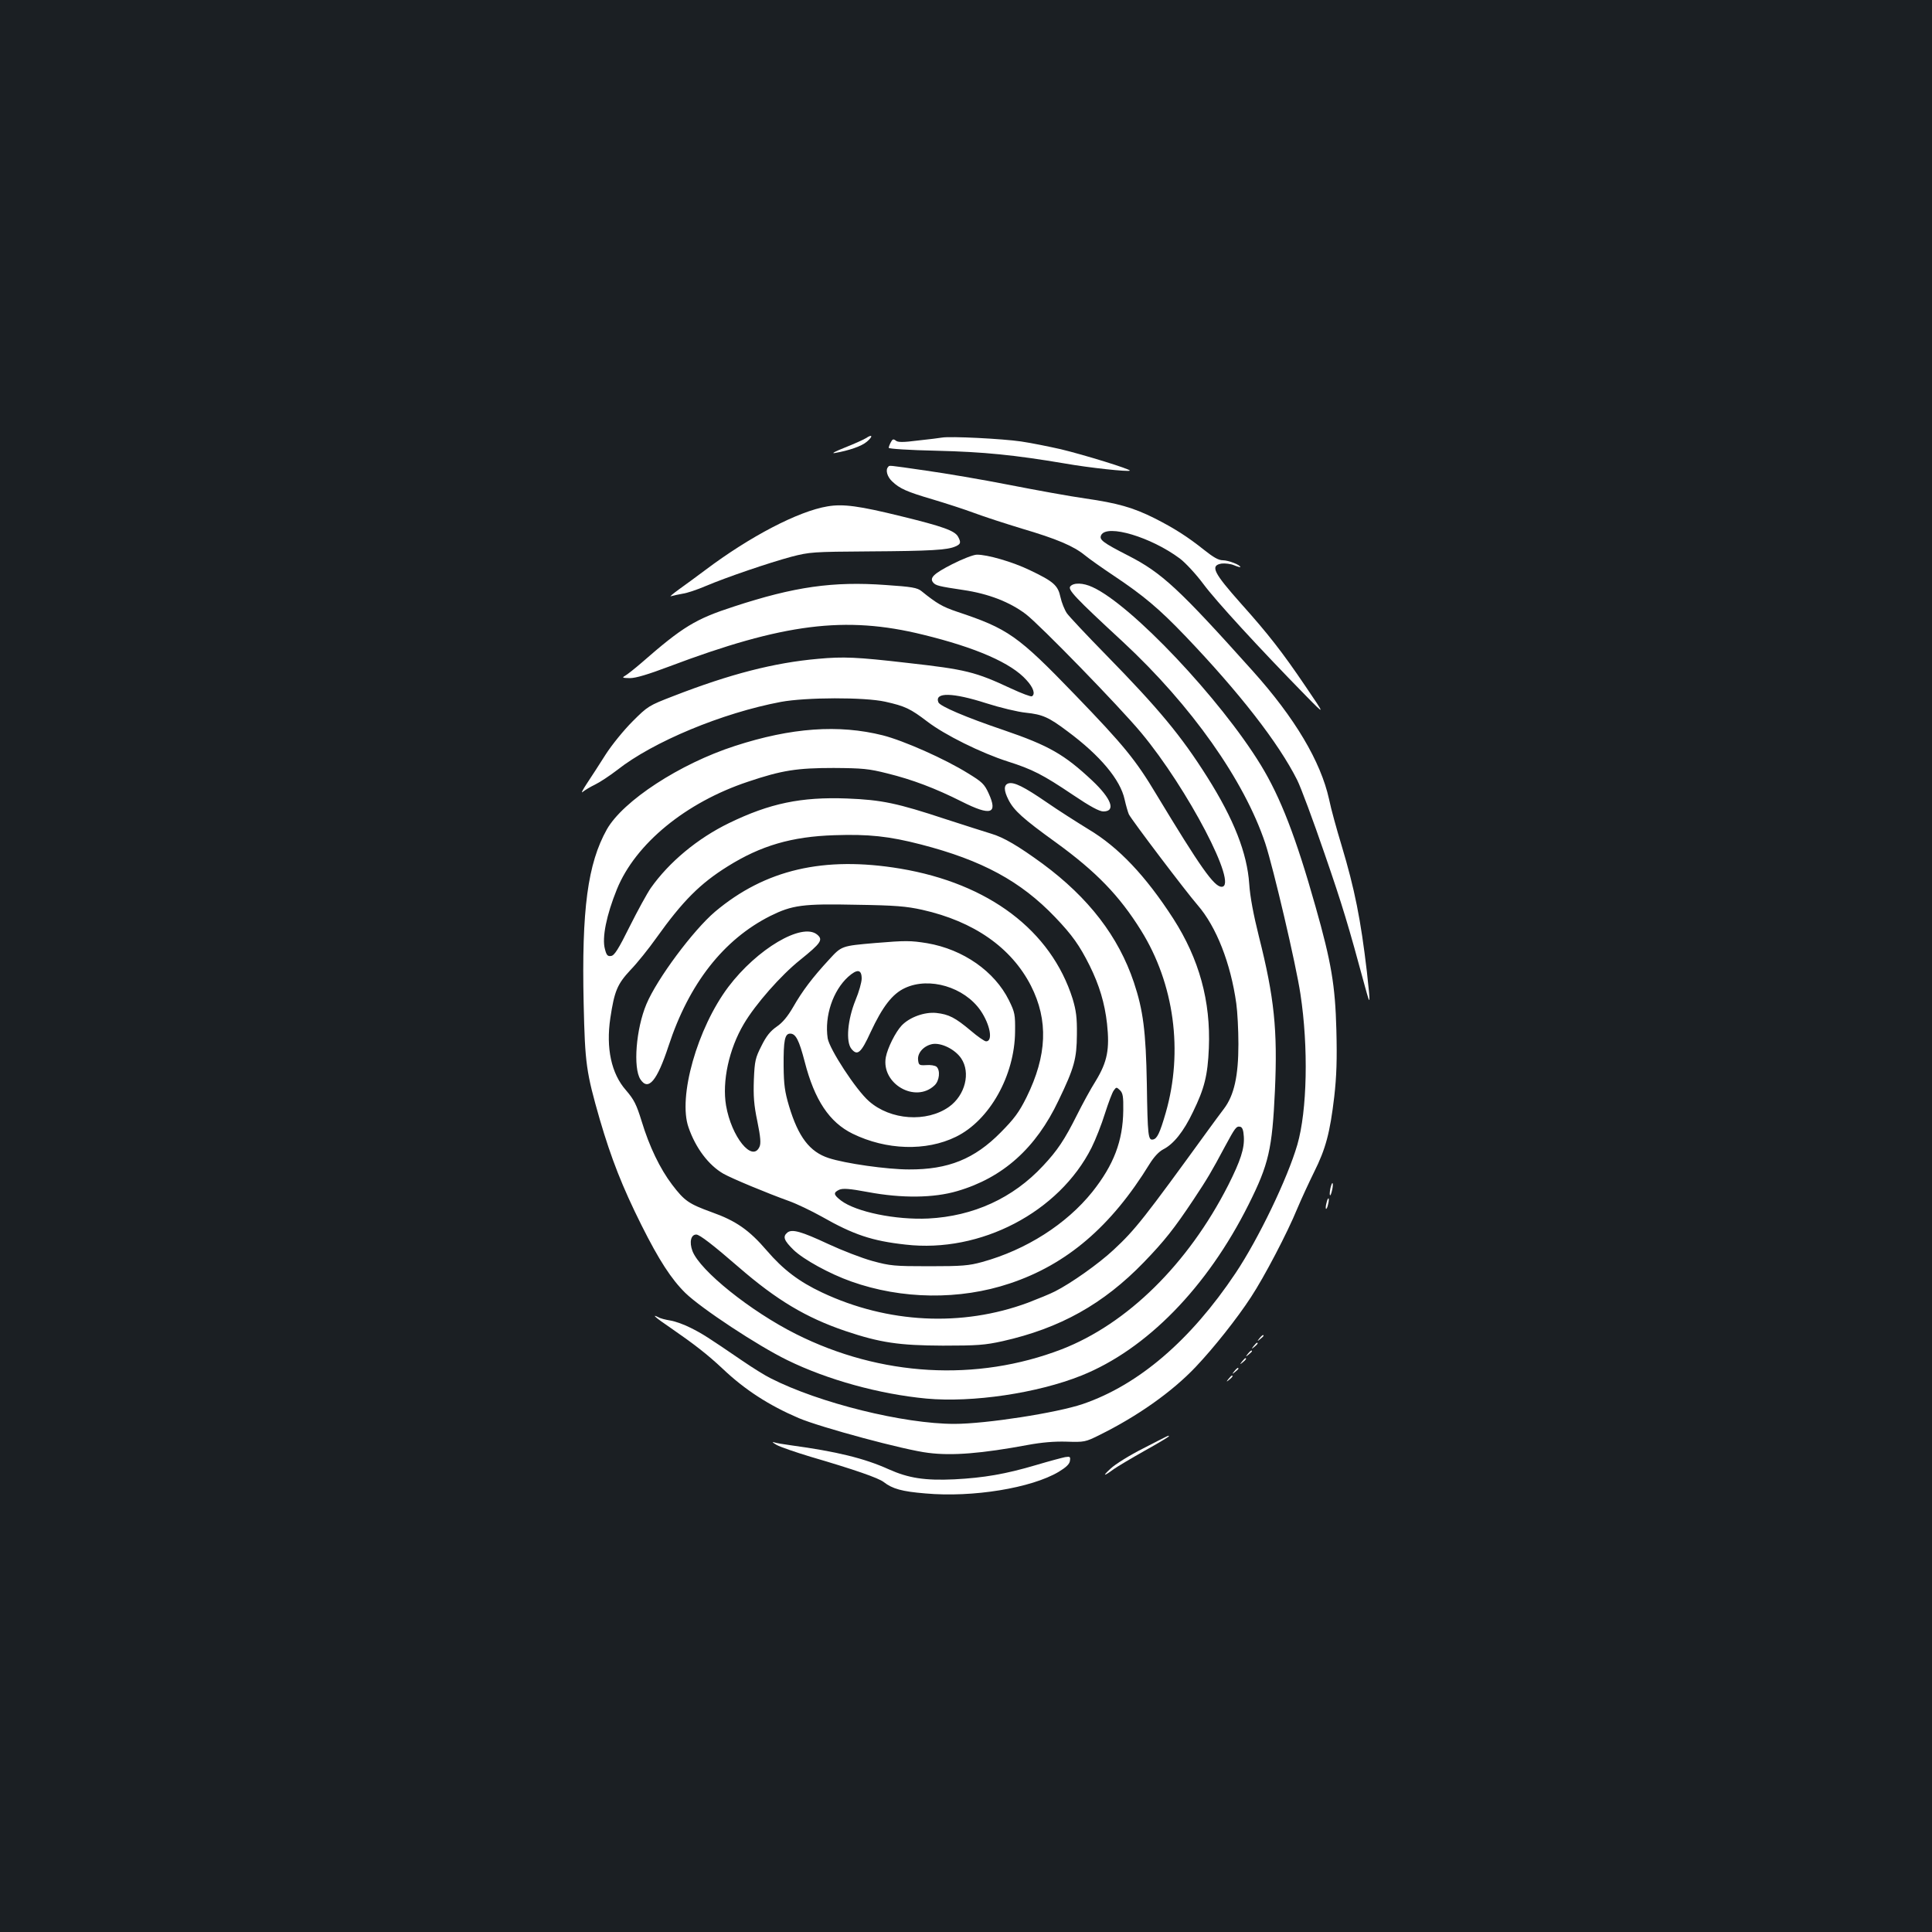 <?xml version="1.0" standalone="no"?>
<!DOCTYPE svg PUBLIC "-//W3C//DTD SVG 20010904//EN"
 "http://www.w3.org/TR/2001/REC-SVG-20010904/DTD/svg10.dtd">
<svg version="1.0" xmlns="http://www.w3.org/2000/svg"
 width="1000pt" height="1000pt" viewBox="0 0 1000 1000"
 preserveAspectRatio="xMidYMid meet">
<rect width="100%" height="100%" fill="#1b1f23"/>
<g transform="translate(0,1000) scale(0.1,-0.1)"
fill="#ffffff" stroke="none">
<path d="M4482 7732 c-13 -8 -62 -30 -110 -49 -48 -19 -71 -31 -52 -28 75 13
141 36 167 59 33 28 29 41 -5 18z"/>
<path d="M4875 7735 c-11 -2 -66 -9 -123 -15 -78 -10 -106 -10 -116 0 -12 9
-17 7 -25 -9 -6 -11 -11 -24 -11 -29 0 -5 107 -12 248 -15 246 -6 403 -22 664
-66 124 -22 329 -44 336 -37 6 7 -237 82 -358 111 -58 13 -150 32 -205 40 -95
14 -367 28 -410 20z"/>
<path d="M4597 7583 c-15 -15 -5 -51 21 -75 39 -37 74 -53 210 -93 67 -20 163
-51 214 -70 50 -19 162 -55 247 -81 180 -53 267 -90 325 -137 23 -19 91 -67
151 -107 154 -103 234 -170 370 -312 279 -292 482 -552 579 -745 20 -40 83
-210 141 -379 94 -272 125 -376 211 -694 28 -102 28 -94 9 80 -32 272 -63 427
-131 654 -25 82 -55 190 -65 240 -43 194 -176 419 -394 662 -382 426 -471 509
-645 598 -135 69 -152 83 -140 107 31 57 258 -11 407 -122 28 -21 83 -80 121
-131 64 -87 290 -333 530 -578 103 -105 103 -105 -1 48 -119 176 -194 272
-332 426 -144 162 -163 199 -102 209 17 2 47 -1 65 -9 17 -7 32 -11 32 -9 0
11 -62 35 -90 35 -23 0 -49 15 -98 54 -84 67 -154 112 -257 164 -110 55 -191
78 -358 102 -78 11 -254 43 -392 70 -137 27 -331 60 -431 74 -207 30 -189 28
-197 19z"/>
<path d="M4283 7379 c-151 -25 -402 -156 -633 -330 -42 -31 -102 -76 -135 -99
-33 -24 -52 -40 -42 -36 10 3 37 9 60 13 23 3 76 21 118 39 111 47 329 121
444 152 96 25 112 26 405 28 316 2 405 7 446 26 27 12 29 20 13 50 -17 31 -78
53 -295 106 -215 53 -300 65 -381 51z"/>
<path d="M4929 7080 c-96 -49 -119 -71 -99 -95 13 -16 30 -20 157 -39 129 -19
240 -62 323 -125 72 -55 482 -476 597 -614 240 -288 506 -797 416 -797 -39 0
-111 103 -337 477 -107 179 -168 254 -422 517 -297 308 -347 342 -611 430 -74
25 -104 42 -183 106 -22 18 -50 23 -185 32 -273 20 -474 -9 -785 -111 -201
-65 -266 -105 -480 -292 -36 -31 -74 -61 -85 -67 -17 -10 -13 -11 25 -12 31 0
94 19 203 60 591 223 913 264 1314 165 275 -67 458 -147 536 -235 36 -39 47
-73 28 -84 -5 -3 -53 15 -107 40 -186 87 -235 99 -539 133 -259 30 -330 33
-460 21 -228 -20 -457 -79 -750 -193 -127 -49 -132 -52 -211 -131 -45 -45
-107 -121 -139 -171 -31 -49 -75 -117 -97 -150 -22 -33 -32 -53 -22 -44 11 9
39 26 64 38 25 12 76 46 114 75 186 147 545 296 848 353 130 24 432 25 540 1
103 -23 130 -36 218 -103 90 -69 278 -162 415 -206 129 -41 182 -68 338 -173
89 -60 137 -86 158 -86 66 0 42 66 -58 160 -144 135 -224 181 -458 261 -195
66 -331 124 -338 144 -21 53 74 51 248 -5 72 -23 164 -45 205 -49 86 -9 118
-23 215 -96 170 -126 274 -251 296 -353 7 -31 17 -66 22 -77 15 -30 296 -401
356 -470 97 -112 171 -301 200 -509 6 -42 11 -137 11 -210 0 -165 -22 -265
-75 -335 -19 -25 -56 -75 -82 -111 -331 -456 -376 -514 -489 -619 -77 -72
-220 -173 -303 -215 -25 -13 -89 -39 -141 -59 -341 -126 -725 -107 -1065 53
-119 56 -201 118 -286 217 -91 106 -159 154 -286 199 -118 43 -140 58 -204
142 -63 83 -118 197 -158 329 -27 87 -39 111 -81 160 -76 86 -104 218 -81 373
21 140 36 176 104 249 35 36 95 111 134 166 137 192 227 282 370 371 171 107
331 154 552 161 176 6 282 -5 448 -48 317 -82 516 -190 694 -376 89 -93 127
-147 179 -251 50 -101 78 -194 90 -301 14 -131 2 -196 -58 -295 -28 -44 -71
-124 -97 -176 -65 -130 -102 -185 -176 -264 -156 -168 -361 -261 -594 -273
-169 -8 -374 34 -452 93 -39 30 -41 41 -9 56 19 8 52 6 148 -12 176 -33 341
-31 463 5 236 69 407 222 524 469 82 170 94 216 95 341 1 89 -4 124 -22 185
-112 354 -434 597 -892 674 -396 66 -700 -5 -959 -223 -113 -96 -300 -347
-355 -478 -54 -128 -70 -331 -31 -390 41 -62 86 -7 145 172 106 324 285 552
527 674 113 56 168 64 443 58 205 -3 261 -8 343 -26 268 -60 462 -196 563
-393 91 -179 84 -361 -23 -578 -39 -78 -63 -110 -133 -181 -136 -138 -272
-193 -475 -192 -114 0 -331 31 -416 59 -98 32 -157 109 -205 269 -22 74 -27
111 -28 205 -1 135 6 170 34 170 29 0 46 -34 75 -145 51 -199 128 -314 248
-373 174 -85 380 -92 535 -16 174 85 304 317 306 544 1 89 -1 100 -32 163 -74
149 -236 263 -423 295 -87 14 -111 14 -269 1 -174 -15 -174 -15 -238 -85 -87
-94 -139 -163 -187 -247 -28 -48 -54 -80 -85 -101 -33 -23 -54 -49 -79 -100
-31 -61 -35 -77 -39 -174 -3 -84 0 -131 18 -216 17 -83 19 -115 11 -132 -37
-82 -145 51 -173 214 -21 125 15 292 92 422 60 102 192 252 291 331 109 88
121 105 88 132 -78 63 -310 -74 -459 -271 -161 -214 -262 -571 -206 -728 37
-107 104 -195 180 -239 44 -25 227 -101 341 -142 39 -14 114 -50 168 -80 165
-94 261 -126 434 -145 388 -45 795 168 963 502 21 42 52 121 69 176 18 56 38
110 46 120 13 18 14 18 32 1 15 -15 18 -33 17 -105 -2 -158 -49 -281 -160
-421 -134 -167 -342 -300 -570 -363 -69 -19 -104 -22 -274 -22 -182 0 -202 2
-294 27 -55 15 -158 55 -229 88 -139 65 -188 79 -212 59 -25 -21 -17 -41 33
-90 51 -49 185 -123 298 -163 261 -93 562 -97 821 -10 294 98 524 294 723 618
23 37 48 64 71 76 53 27 105 91 154 194 59 121 76 188 82 330 10 243 -50 461
-184 670 -144 223 -284 370 -438 462 -60 37 -158 99 -217 140 -118 81 -170
107 -199 98 -24 -8 -24 -36 1 -85 28 -55 74 -97 246 -221 208 -151 328 -275
440 -455 172 -276 219 -626 128 -943 -31 -107 -45 -135 -66 -139 -25 -5 -28
16 -32 288 -5 273 -19 381 -67 525 -80 238 -234 438 -472 614 -126 92 -202
137 -267 156 -30 9 -136 43 -235 75 -251 83 -331 100 -511 107 -237 9 -400
-25 -610 -127 -163 -79 -311 -202 -406 -337 -18 -26 -67 -115 -108 -197 -59
-119 -80 -152 -97 -154 -18 -3 -24 4 -32 36 -16 58 8 176 62 309 96 236 357
450 679 557 175 59 253 71 443 71 150 -1 182 -4 277 -28 130 -32 249 -77 386
-146 151 -76 188 -64 139 43 -22 48 -34 59 -106 103 -120 75 -335 170 -442
197 -227 57 -473 40 -765 -55 -285 -92 -579 -284 -663 -432 -99 -177 -131
-413 -120 -902 7 -312 13 -354 84 -601 59 -201 116 -347 215 -545 91 -182 155
-280 227 -351 82 -80 376 -274 528 -348 208 -102 477 -176 720 -199 238 -22
575 28 802 119 337 135 651 456 866 886 104 208 122 286 136 589 14 314 -3
481 -83 798 -28 112 -46 207 -50 272 -11 159 -79 334 -218 554 -134 212 -249
351 -523 631 -100 102 -191 199 -203 216 -12 18 -27 55 -33 83 -13 61 -35 81
-159 140 -89 43 -221 81 -274 80 -17 0 -74 -22 -127 -49z m-469 -2145 c0 -19
-14 -69 -32 -112 -41 -101 -51 -215 -21 -252 31 -38 50 -21 99 86 62 133 113
199 178 229 126 59 307 5 391 -116 50 -73 66 -160 29 -160 -8 0 -44 25 -79 55
-81 68 -114 85 -179 92 -61 6 -138 -22 -179 -65 -32 -34 -73 -116 -82 -164
-25 -137 152 -240 252 -146 26 24 31 79 10 97 -8 6 -31 10 -53 8 -36 -2 -39 0
-42 27 -4 36 29 73 74 82 46 8 117 -27 149 -74 50 -74 21 -191 -63 -251 -116
-82 -303 -69 -414 29 -67 58 -205 270 -214 326 -17 115 27 246 106 318 47 42
70 39 70 -9z m1978 -818 c4 -61 -17 -125 -81 -252 -208 -408 -522 -717 -862
-849 -440 -169 -937 -141 -1375 79 -235 118 -497 328 -536 430 -17 46 -8 85
20 85 17 0 86 -53 222 -171 194 -168 346 -259 549 -328 181 -61 279 -75 505
-76 179 0 218 3 309 23 298 67 522 192 732 409 107 111 156 173 256 323 73
110 93 144 163 275 53 98 59 107 79 103 11 -2 17 -17 19 -51z"/>
<path d="M5540 6965 c-14 -17 22 -56 273 -288 354 -329 627 -716 736 -1042 42
-128 159 -626 182 -780 42 -275 35 -604 -16 -780 -51 -175 -201 -487 -320
-665 -232 -347 -501 -578 -790 -677 -135 -46 -503 -103 -665 -103 -263 0 -700
108 -951 236 -27 13 -93 54 -147 91 -180 123 -207 140 -267 170 -33 17 -80 34
-105 38 -25 4 -53 11 -62 17 -40 20 -14 -3 60 -53 126 -87 193 -139 273 -214
115 -109 239 -189 393 -255 113 -48 550 -166 671 -180 124 -16 278 -3 515 41
70 13 137 19 200 17 92 -3 98 -2 170 34 195 96 376 223 499 353 92 97 213 249
286 361 69 105 188 332 240 459 21 50 60 134 87 189 60 120 82 203 104 389 12
106 15 193 11 347 -6 229 -26 349 -108 638 -101 358 -181 565 -283 732 -209
342 -669 829 -871 921 -49 23 -98 24 -115 4z"/>
<path d="M6886 3849 c-8 -42 0 -50 9 -9 4 17 5 34 2 36 -2 3 -7 -10 -11 -27z"/>
<path d="M6866 3774 c-4 -14 -5 -28 -3 -31 3 -2 8 8 11 23 4 14 5 28 3 31 -3
2 -8 -8 -11 -23z"/>
<path d="M6519 3073 c-13 -16 -12 -17 4 -4 9 7 17 15 17 17 0 8 -8 3 -21 -13z"/>
<path d="M6489 3033 c-13 -16 -12 -17 4 -4 16 13 21 21 13 21 -2 0 -10 -8 -17
-17z"/>
<path d="M6459 2993 c-13 -16 -12 -17 4 -4 9 7 17 15 17 17 0 8 -8 3 -21 -13z"/>
<path d="M6429 2953 c-13 -16 -12 -17 4 -4 16 13 21 21 13 21 -2 0 -10 -8 -17
-17z"/>
<path d="M6389 2903 c-13 -16 -12 -17 4 -4 9 7 17 15 17 17 0 8 -8 3 -21 -13z"/>
<path d="M6359 2863 c-13 -16 -12 -17 4 -4 16 13 21 21 13 21 -2 0 -10 -8 -17
-17z"/>
<path d="M5919 2504 c-70 -35 -147 -83 -170 -105 -45 -41 -38 -43 16 -3 17 12
87 54 158 94 70 39 127 73 127 76 0 6 5 8 -131 -62z"/>
<path d="M4020 2521 c20 -11 99 -38 175 -61 229 -67 352 -110 379 -131 45 -35
94 -49 216 -59 245 -22 549 28 690 112 38 23 56 40 58 57 3 21 1 23 -25 19
-15 -3 -83 -21 -150 -41 -159 -47 -270 -66 -423 -74 -153 -7 -237 6 -340 52
-126 57 -270 92 -505 124 -38 5 -79 12 -90 16 -11 3 -4 -3 15 -14z"/>
</g>
</svg>
